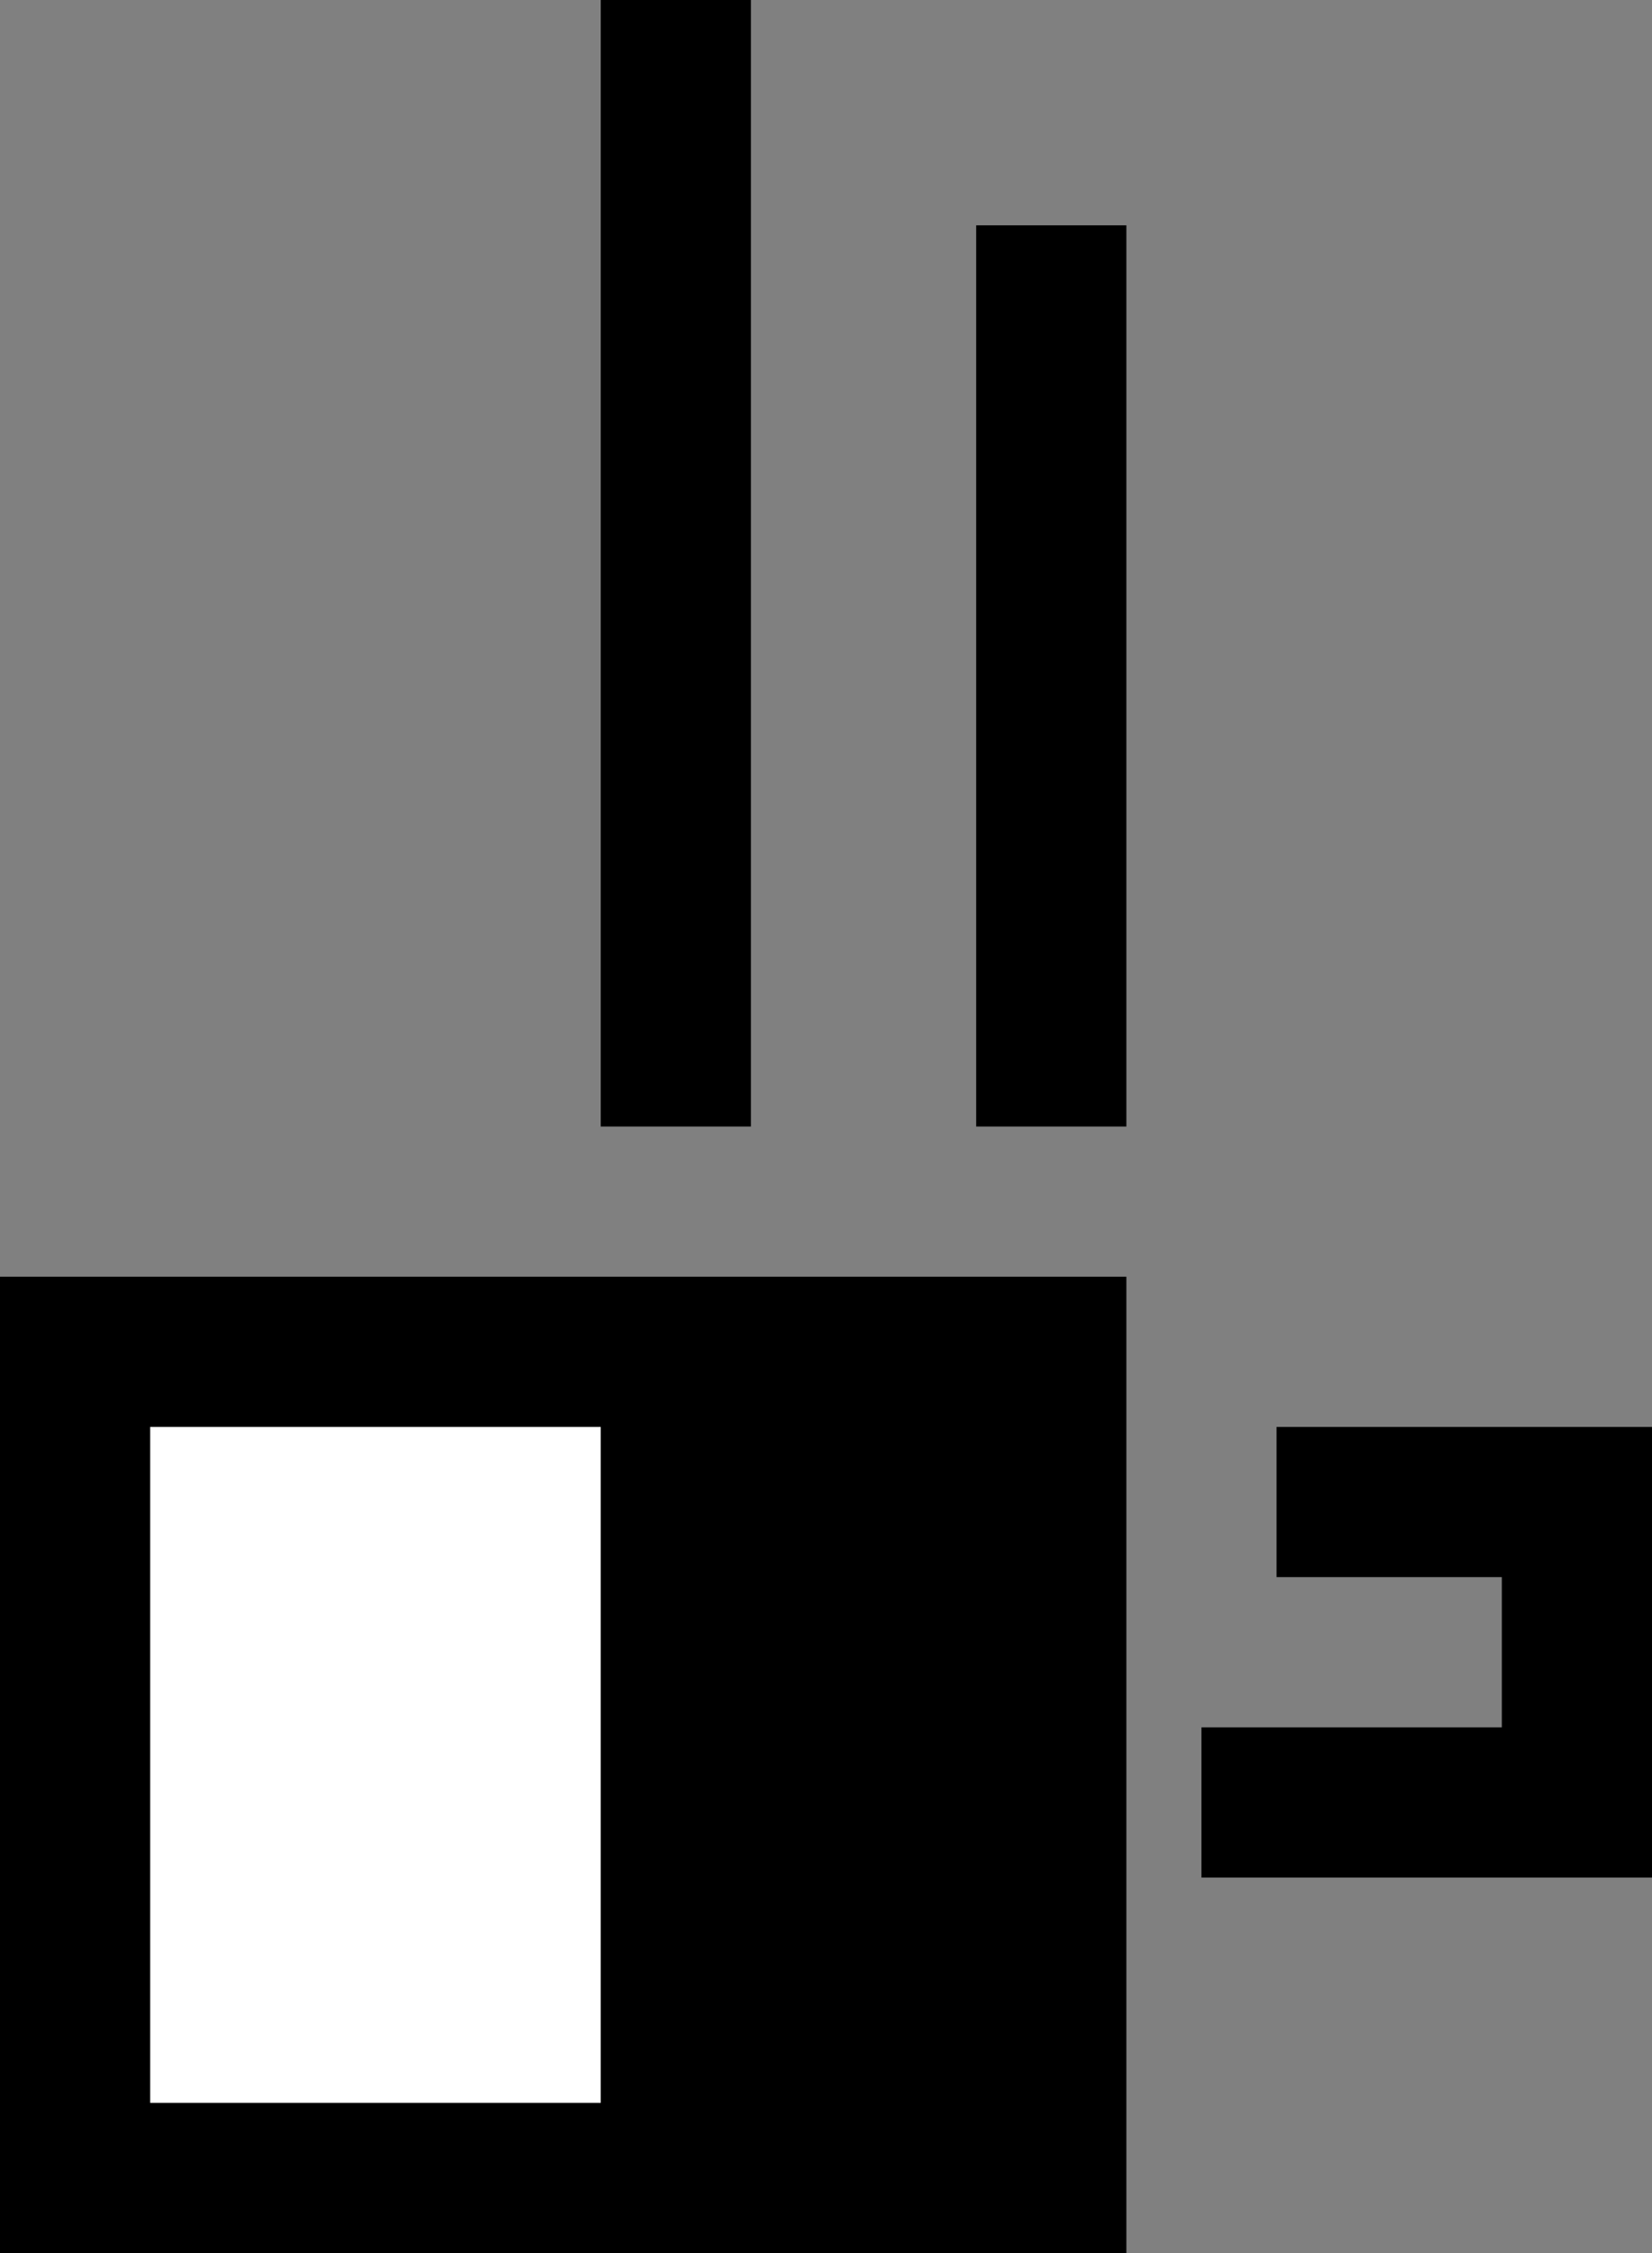 <svg xmlns="http://www.w3.org/2000/svg" width="22" height="30" version="1.0"><rect width="100%" height="100%" fill="#808080" stroke="none"/><path d="M0 17h15v13H0z"/><path fill="#fff" d="M2 19h6v9H2z"/><path d="M13 3h2v12h-2zM10 0H8v15h2V0zM17 19v2h3v2h-4v2h6v-6h-5z"/></svg>